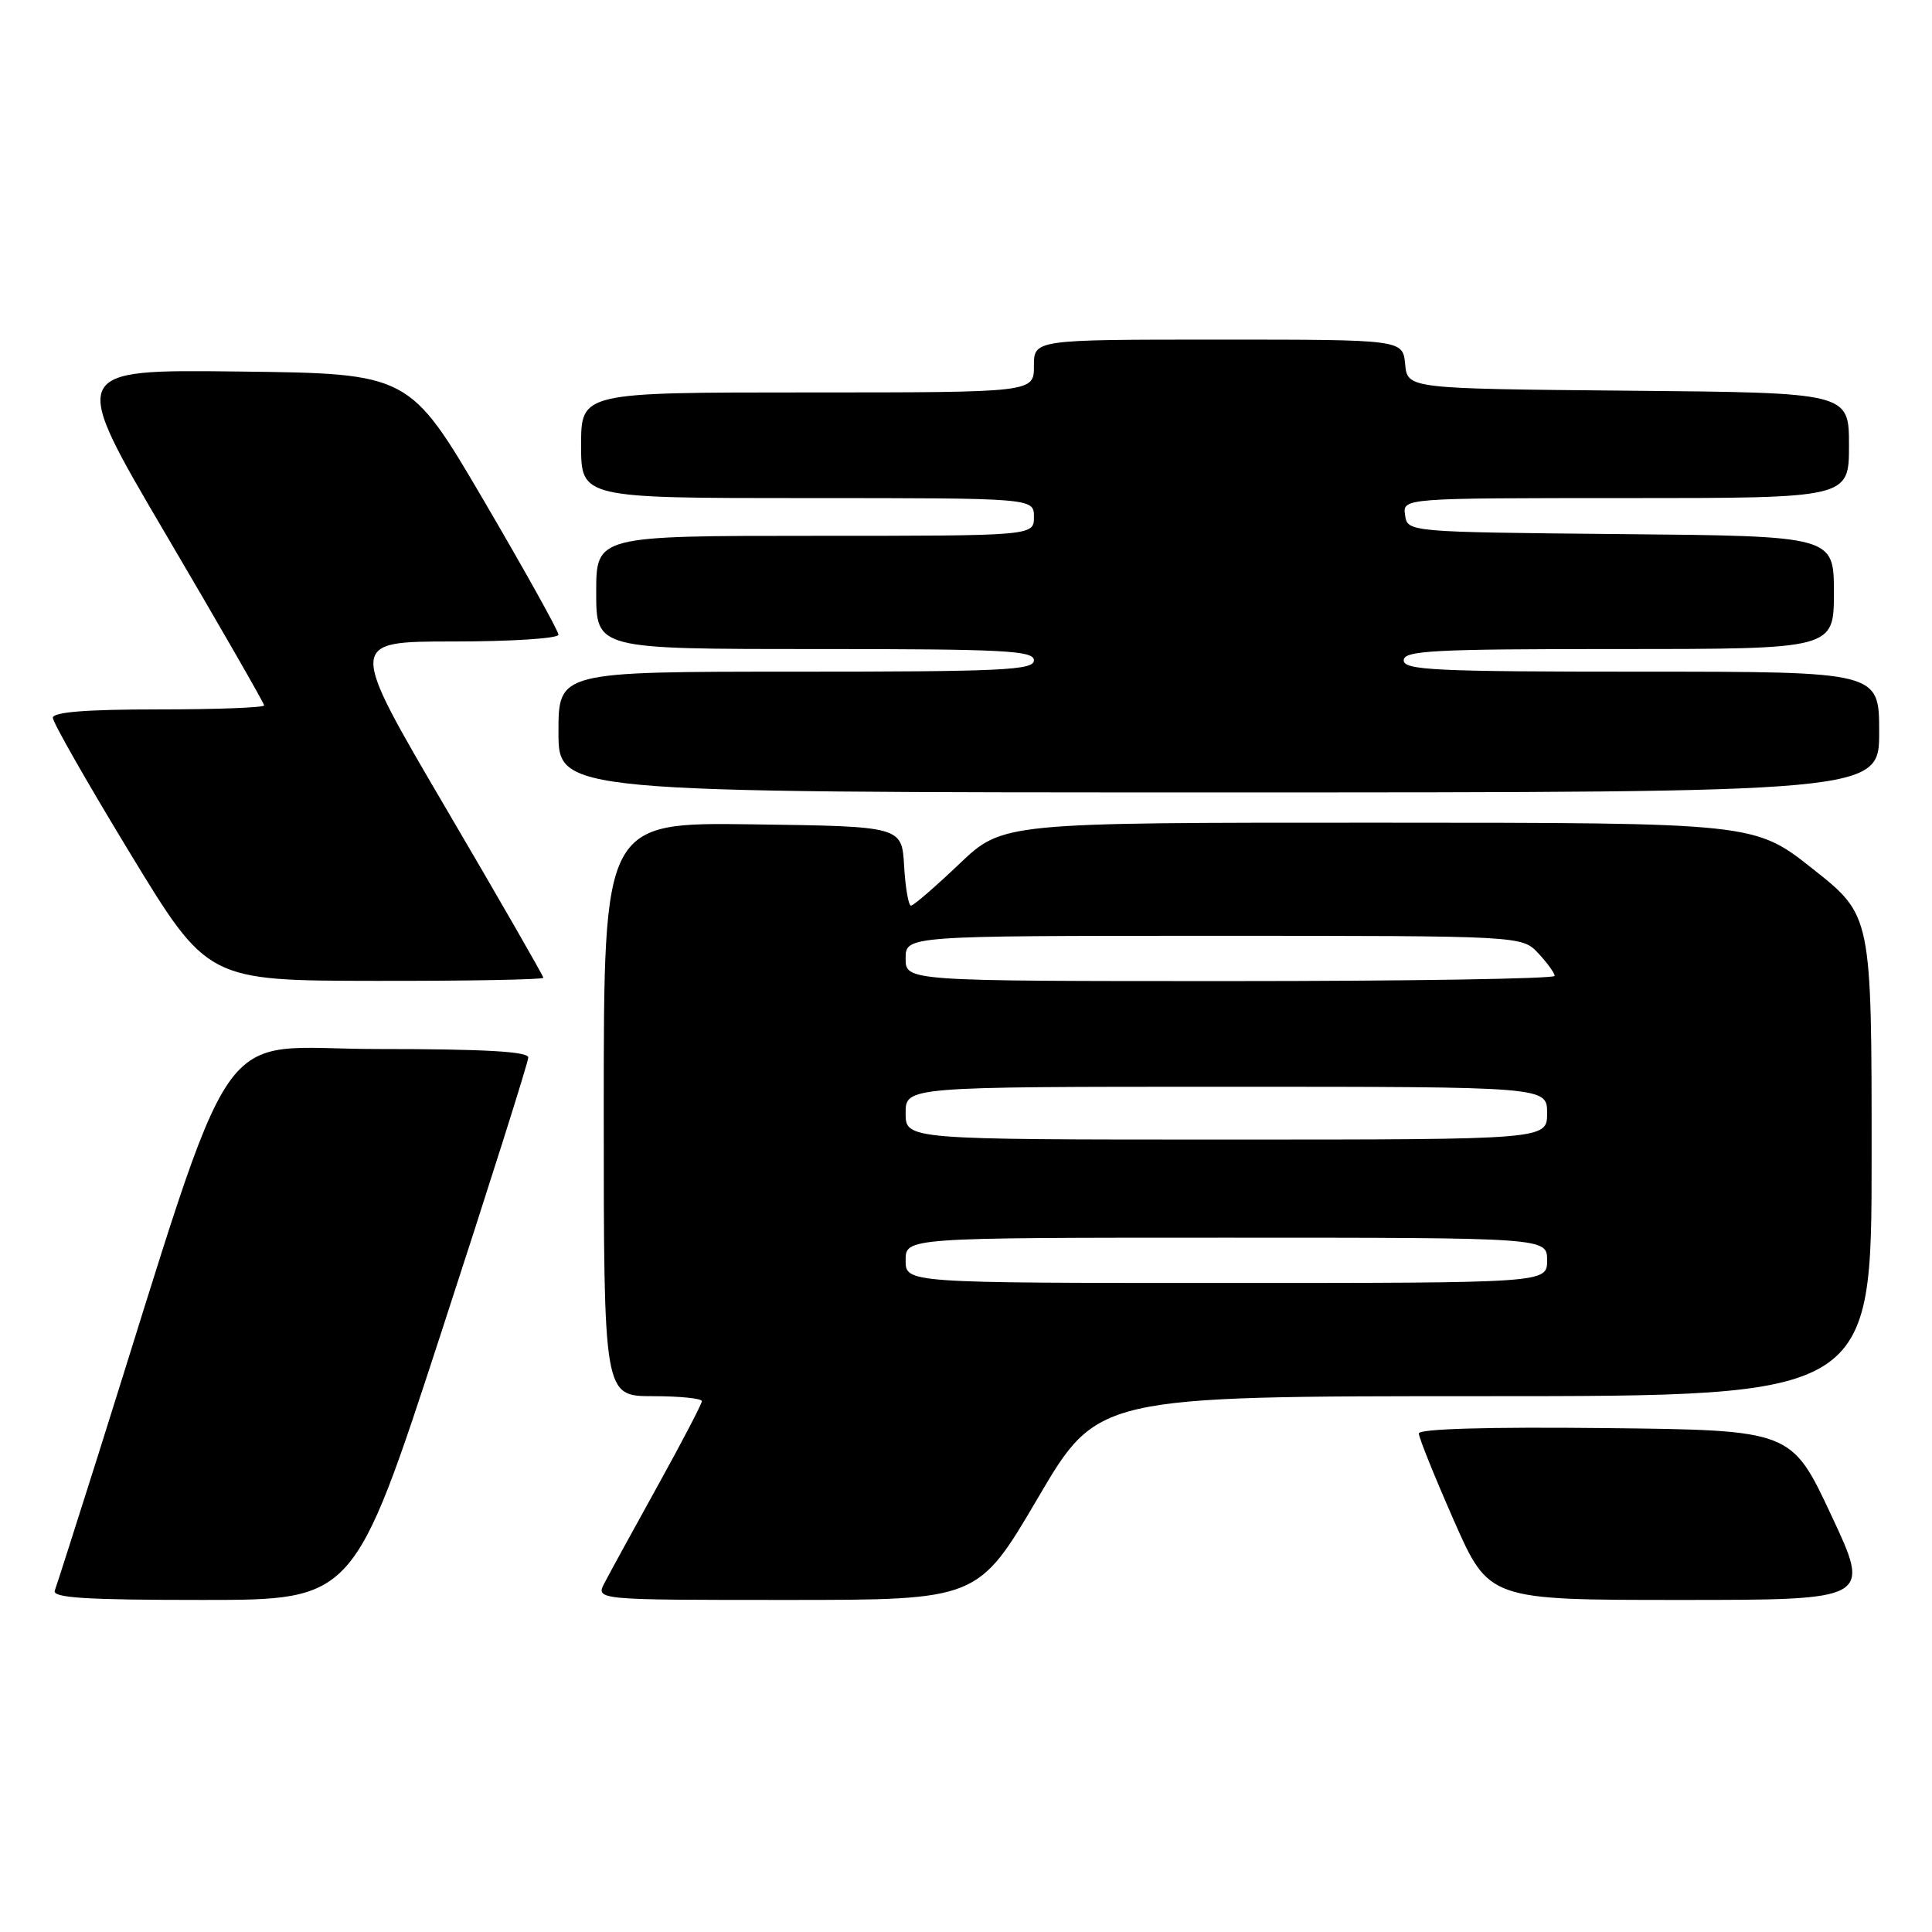 <?xml version="1.0" encoding="UTF-8" standalone="no"?>
<!DOCTYPE svg PUBLIC "-//W3C//DTD SVG 1.1//EN" "http://www.w3.org/Graphics/SVG/1.1/DTD/svg11.dtd" >
<svg xmlns="http://www.w3.org/2000/svg" xmlns:xlink="http://www.w3.org/1999/xlink" version="1.1" viewBox="0 0 256 256">
 <g >
 <path fill="currentColor"
d=" M 58.45 176.62 C 64.80 157.16 70.00 140.74 70.00 140.12 C 70.00 139.33 64.11 139.00 50.04 139.00 C 27.81 139.00 31.84 133.12 12.94 193.00 C 10.07 202.07 7.52 210.06 7.26 210.75 C 6.89 211.72 11.21 212.00 26.85 212.00 C 46.91 212.00 46.91 212.00 58.45 176.62 Z  M 137.52 198.50 C 145.44 185.00 145.44 185.00 196.72 185.00 C 248.00 185.00 248.00 185.00 248.00 153.16 C 248.00 121.31 248.00 121.31 240.25 115.17 C 232.50 109.02 232.50 109.02 182.68 109.01 C 132.85 109.00 132.85 109.00 127.09 114.50 C 123.91 117.52 121.05 120.00 120.71 120.00 C 120.38 120.00 119.97 117.64 119.80 114.75 C 119.50 109.50 119.50 109.50 99.75 109.23 C 80.00 108.96 80.00 108.96 80.00 146.98 C 80.00 185.00 80.00 185.00 86.50 185.00 C 90.08 185.00 93.00 185.30 93.00 185.66 C 93.00 186.02 90.36 191.08 87.13 196.91 C 83.91 202.73 80.74 208.51 80.10 209.75 C 78.93 212.00 78.93 212.00 104.26 212.00 C 129.59 212.00 129.59 212.00 137.52 198.50 Z  M 242.64 200.75 C 237.37 189.50 237.37 189.50 212.68 189.23 C 197.14 189.06 188.00 189.33 188.00 189.94 C 188.00 190.48 190.09 195.66 192.64 201.46 C 197.29 212.00 197.29 212.00 222.60 212.00 C 247.92 212.00 247.92 212.00 242.64 200.75 Z  M 72.00 129.56 C 72.00 129.32 66.18 119.19 59.06 107.06 C 46.12 85.00 46.12 85.00 60.06 85.00 C 67.73 85.00 74.00 84.60 74.00 84.10 C 74.00 83.61 69.55 75.62 64.12 66.35 C 54.24 49.50 54.24 49.50 31.68 49.23 C 9.12 48.96 9.12 48.96 22.06 70.95 C 29.18 83.05 35.00 93.18 35.00 93.47 C 35.00 93.76 28.70 94.00 21.00 94.00 C 11.43 94.00 7.00 94.35 7.00 95.11 C 7.00 95.72 11.61 103.80 17.25 113.08 C 27.50 129.94 27.50 129.94 49.75 129.97 C 61.99 129.99 72.00 129.80 72.00 129.56 Z  M 249.00 97.00 C 249.00 89.00 249.00 89.00 217.50 89.00 C 190.17 89.00 186.00 88.80 186.00 87.50 C 186.00 86.20 189.83 86.00 214.50 86.00 C 243.00 86.00 243.00 86.00 243.00 78.52 C 243.00 71.03 243.00 71.03 214.75 70.77 C 186.50 70.50 186.50 70.50 186.18 68.25 C 185.86 66.00 185.86 66.00 215.43 66.00 C 245.00 66.00 245.00 66.00 245.00 59.02 C 245.00 52.03 245.00 52.03 215.75 51.77 C 186.50 51.50 186.50 51.50 186.19 48.25 C 185.87 45.00 185.87 45.00 161.44 45.00 C 137.00 45.00 137.00 45.00 137.00 48.50 C 137.00 52.00 137.00 52.00 107.00 52.00 C 77.00 52.00 77.00 52.00 77.00 59.00 C 77.00 66.00 77.00 66.00 107.00 66.00 C 137.00 66.00 137.00 66.00 137.00 68.50 C 137.00 71.00 137.00 71.00 108.00 71.00 C 79.00 71.00 79.00 71.00 79.00 78.50 C 79.00 86.00 79.00 86.00 108.00 86.00 C 133.11 86.00 137.00 86.20 137.00 87.50 C 137.00 88.80 132.83 89.00 105.50 89.00 C 74.00 89.00 74.00 89.00 74.00 97.00 C 74.00 105.00 74.00 105.00 161.50 105.00 C 249.00 105.00 249.00 105.00 249.00 97.00 Z  M 120.00 167.00 C 120.00 164.00 120.00 164.00 162.50 164.00 C 205.00 164.00 205.00 164.00 205.00 167.00 C 205.00 170.00 205.00 170.00 162.50 170.00 C 120.00 170.00 120.00 170.00 120.00 167.00 Z  M 120.00 147.50 C 120.00 144.00 120.00 144.00 162.50 144.00 C 205.00 144.00 205.00 144.00 205.00 147.50 C 205.00 151.00 205.00 151.00 162.50 151.00 C 120.00 151.00 120.00 151.00 120.00 147.50 Z  M 120.00 127.00 C 120.00 124.00 120.00 124.00 160.83 124.00 C 201.65 124.00 201.65 124.00 203.83 126.31 C 205.02 127.59 206.00 128.94 206.00 129.31 C 206.00 129.69 186.65 130.00 163.00 130.00 C 120.00 130.00 120.00 130.00 120.00 127.00 Z "/>
</g>
</svg>